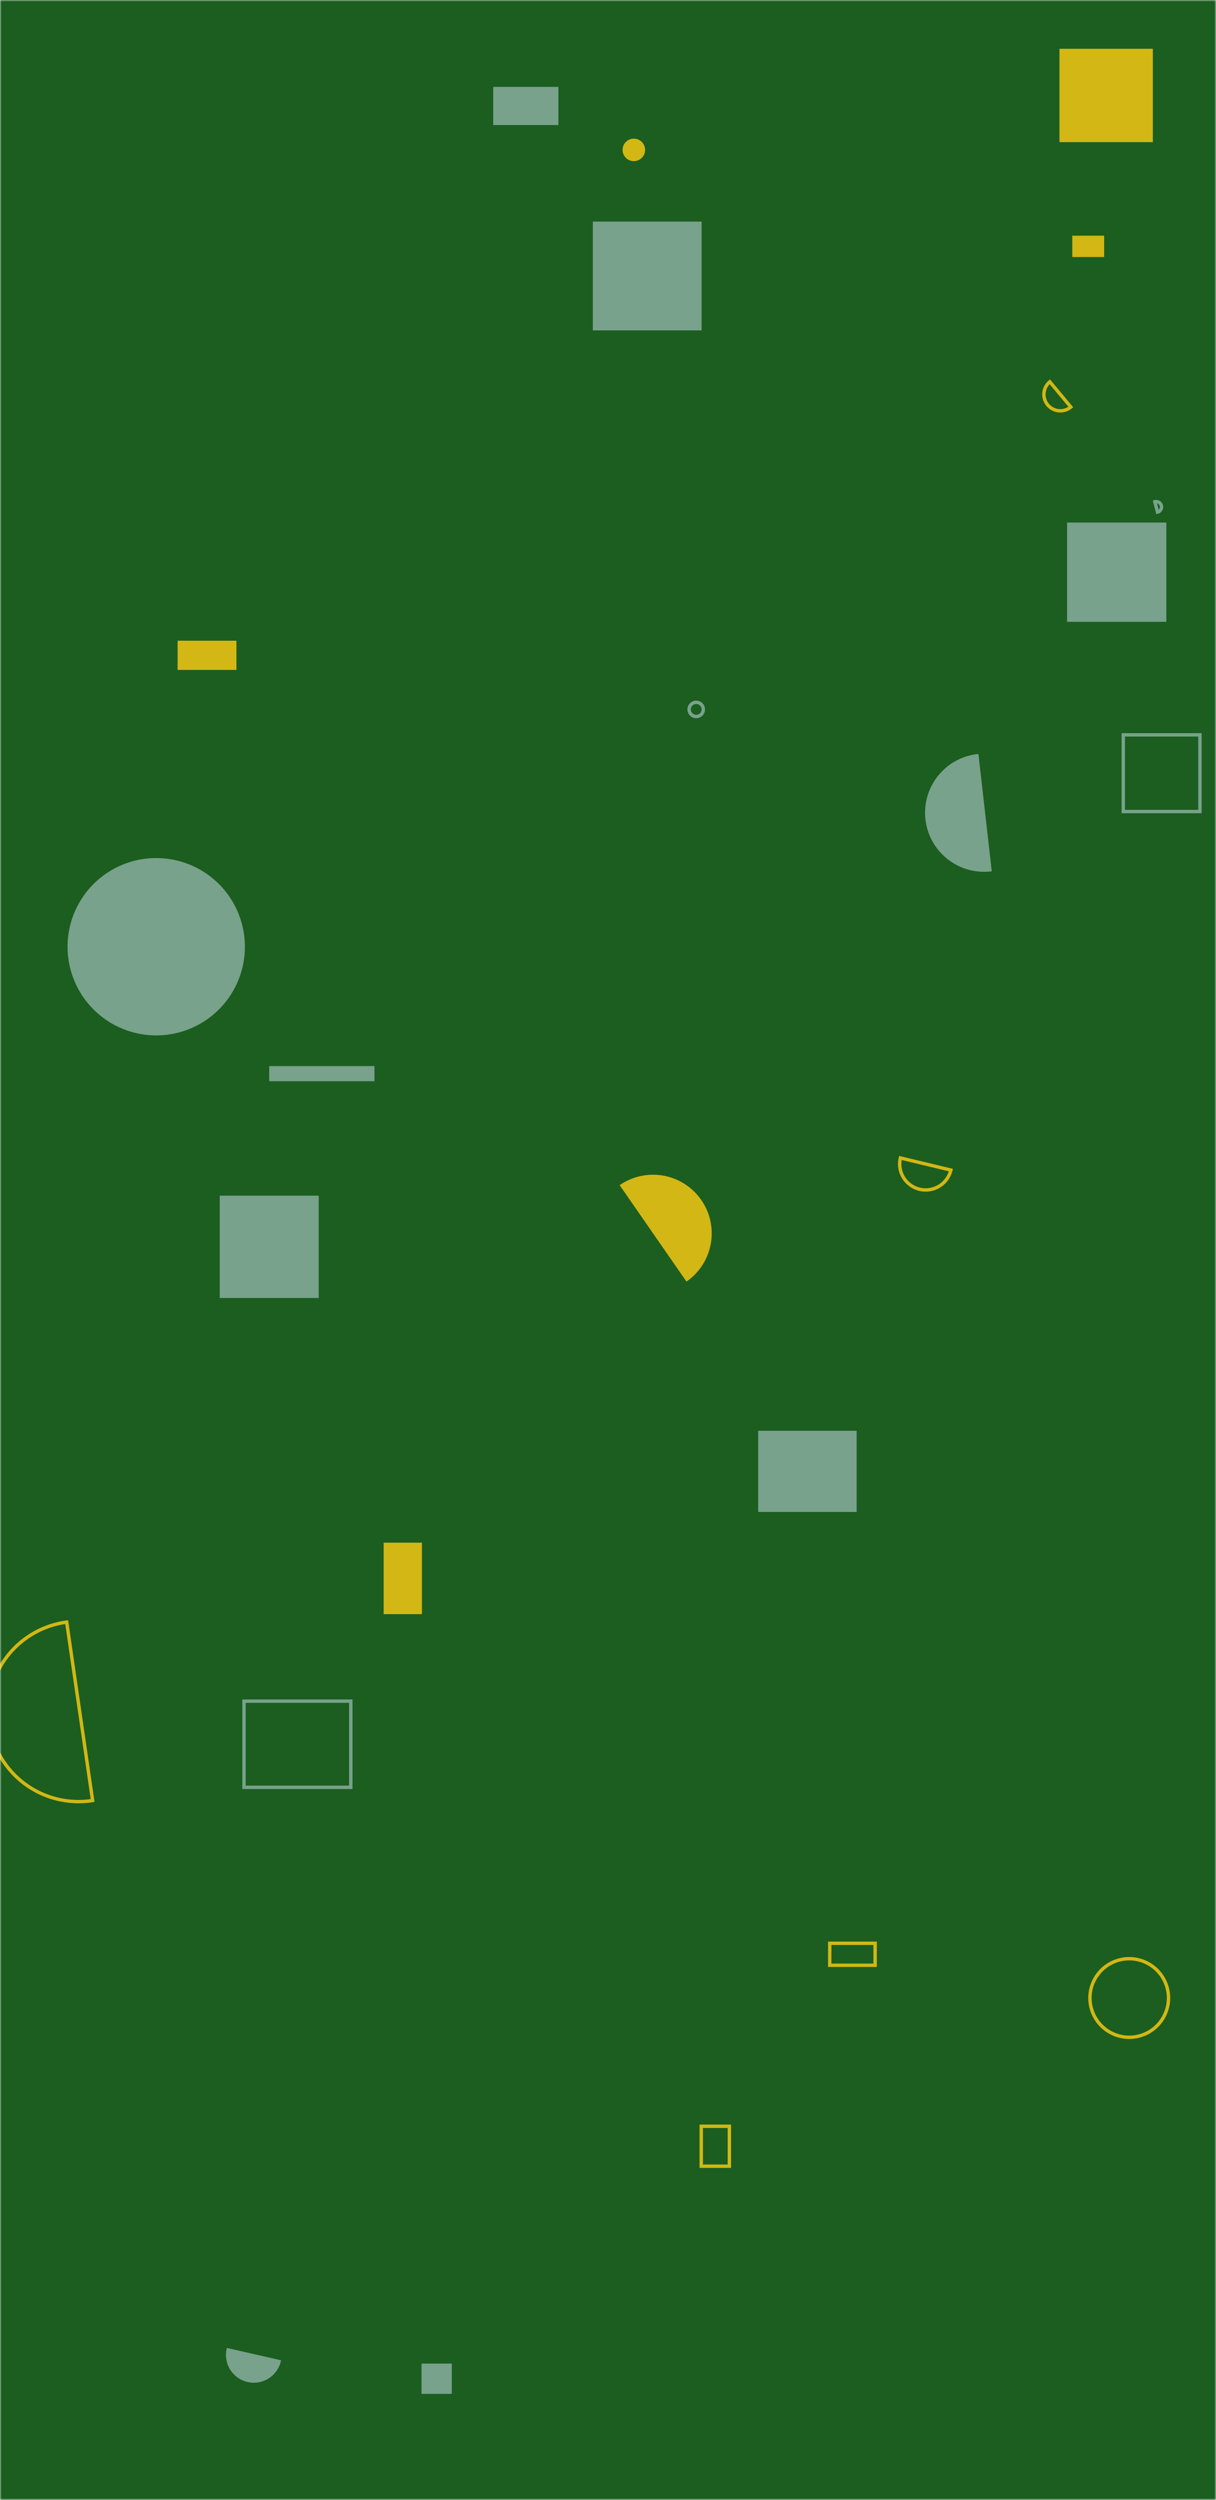 <svg xmlns="http://www.w3.org/2000/svg" version="1.1" xmlns:xlink="http://www.w3.org/1999/xlink" xmlns:svgjs="http://svgjs.dev/svgjs" width="360" height="740" preserveAspectRatio="none" viewBox="0 0 360 740"><g mask="url(&quot;#SvgjsMask1007&quot;)" fill="none"><rect width="360" height="740" x="0" y="0" fill="rgba(27, 94, 32, 1)"></rect><path d="M207.61 629.39L215.93 629.39L215.93 641.21L207.61 641.21z" stroke="#d3b714"></path><path d="M289.66 223.18a17.48 17.48 0 1 0 3.96 34.73z" fill="rgba(120, 162, 139, 1)"></path><path d="M317.45 69.77L326.89 69.77L326.89 76.08L317.45 76.08z" fill="#d3b714"></path><path d="M72.24 503.55L103.85 503.55L103.85 529.06L72.24 529.06z" stroke="rgba(120, 162, 139, 1)"></path><path d="M113.58 456.64L124.92 456.64L124.92 477.8L113.58 477.8z" fill="#d3b714"></path><path d="M204.02 209.99 a2.1 2.1 0 1 0 4.2 0 a2.1 2.1 0 1 0 -4.2 0z" stroke="rgba(120, 162, 139, 1)"></path><path d="M124.79 699.64L133.75 699.64L133.75 708.6L124.79 708.6z" fill="rgba(120, 162, 139, 1)"></path><path d="M65.05 353.92L94.36 353.92L94.36 384.21L65.05 384.21z" fill="rgba(120, 162, 139, 1)"></path><path d="M20 280.24 a26.25 26.25 0 1 0 52.5 0 a26.25 26.25 0 1 0 -52.5 0z" fill="rgba(120, 162, 139, 1)"></path><path d="M52.58 189.65L70 189.65L70 198.3L52.58 198.3z" fill="#d3b714"></path><path d="M342.69 151.59a1.58 1.58 0 1 0-0.8-3.06z" stroke="rgba(120, 162, 139, 1)"></path><path d="M313.66 14.44L341.3 14.44L341.3 42.08L313.66 42.08z" fill="#d3b714"></path><path d="M315.91 154.68L345.3 154.68L345.3 184.07L315.91 184.07z" fill="rgba(120, 162, 139, 1)"></path><path d="M175.51 65.59L207.72 65.59L207.72 97.8L175.51 97.8z" fill="rgba(120, 162, 139, 1)"></path><path d="M67.17 695a8.23 8.23 0 1 0 16.04 3.66z" fill="rgba(120, 162, 139, 1)"></path><path d="M310.8 113.01a4.86 4.86 0 1 0 6.22 7.47z" stroke="#d3b714"></path><path d="M184.32 44.37 a3.33 3.33 0 1 0 6.66 0 a3.33 3.33 0 1 0 -6.66 0z" fill="#d3b714"></path><path d="M19.74 480.16a26.68 26.68 0 1 0 7.68 52.8z" stroke="#d3b714"></path><path d="M266.57 342.76a7.68 7.68 0 1 0 14.94 3.59z" stroke="#d3b714"></path><path d="M203.23 379.36a17.36 17.36 0 1 0-19.78-28.54z" fill="#d3b714"></path><path d="M245.65 575.22L259.08 575.22L259.08 581.73L245.65 581.73z" stroke="#d3b714"></path><path d="M224.46 423.52L253.61 423.52L253.61 447.55L224.46 447.55z" fill="rgba(120, 162, 139, 1)"></path><path d="M79.7 315.57L110.86 315.57L110.86 320.05L79.7 320.05z" fill="rgba(120, 162, 139, 1)"></path><path d="M322.68 591.42 a11.63 11.63 0 1 0 23.26 0 a11.63 11.63 0 1 0 -23.26 0z" stroke="#d3b714"></path><path d="M332.55 217.52L355.25 217.52L355.25 240.22L332.55 240.22z" stroke="rgba(120, 162, 139, 1)"></path><path d="M146.02 25.72L165.32 25.72L165.32 37.02L146.02 37.02z" fill="rgba(120, 162, 139, 1)"></path></g><defs><mask id="SvgjsMask1007"><rect width="360" height="740" fill="#ffffff"></rect></mask></defs></svg>